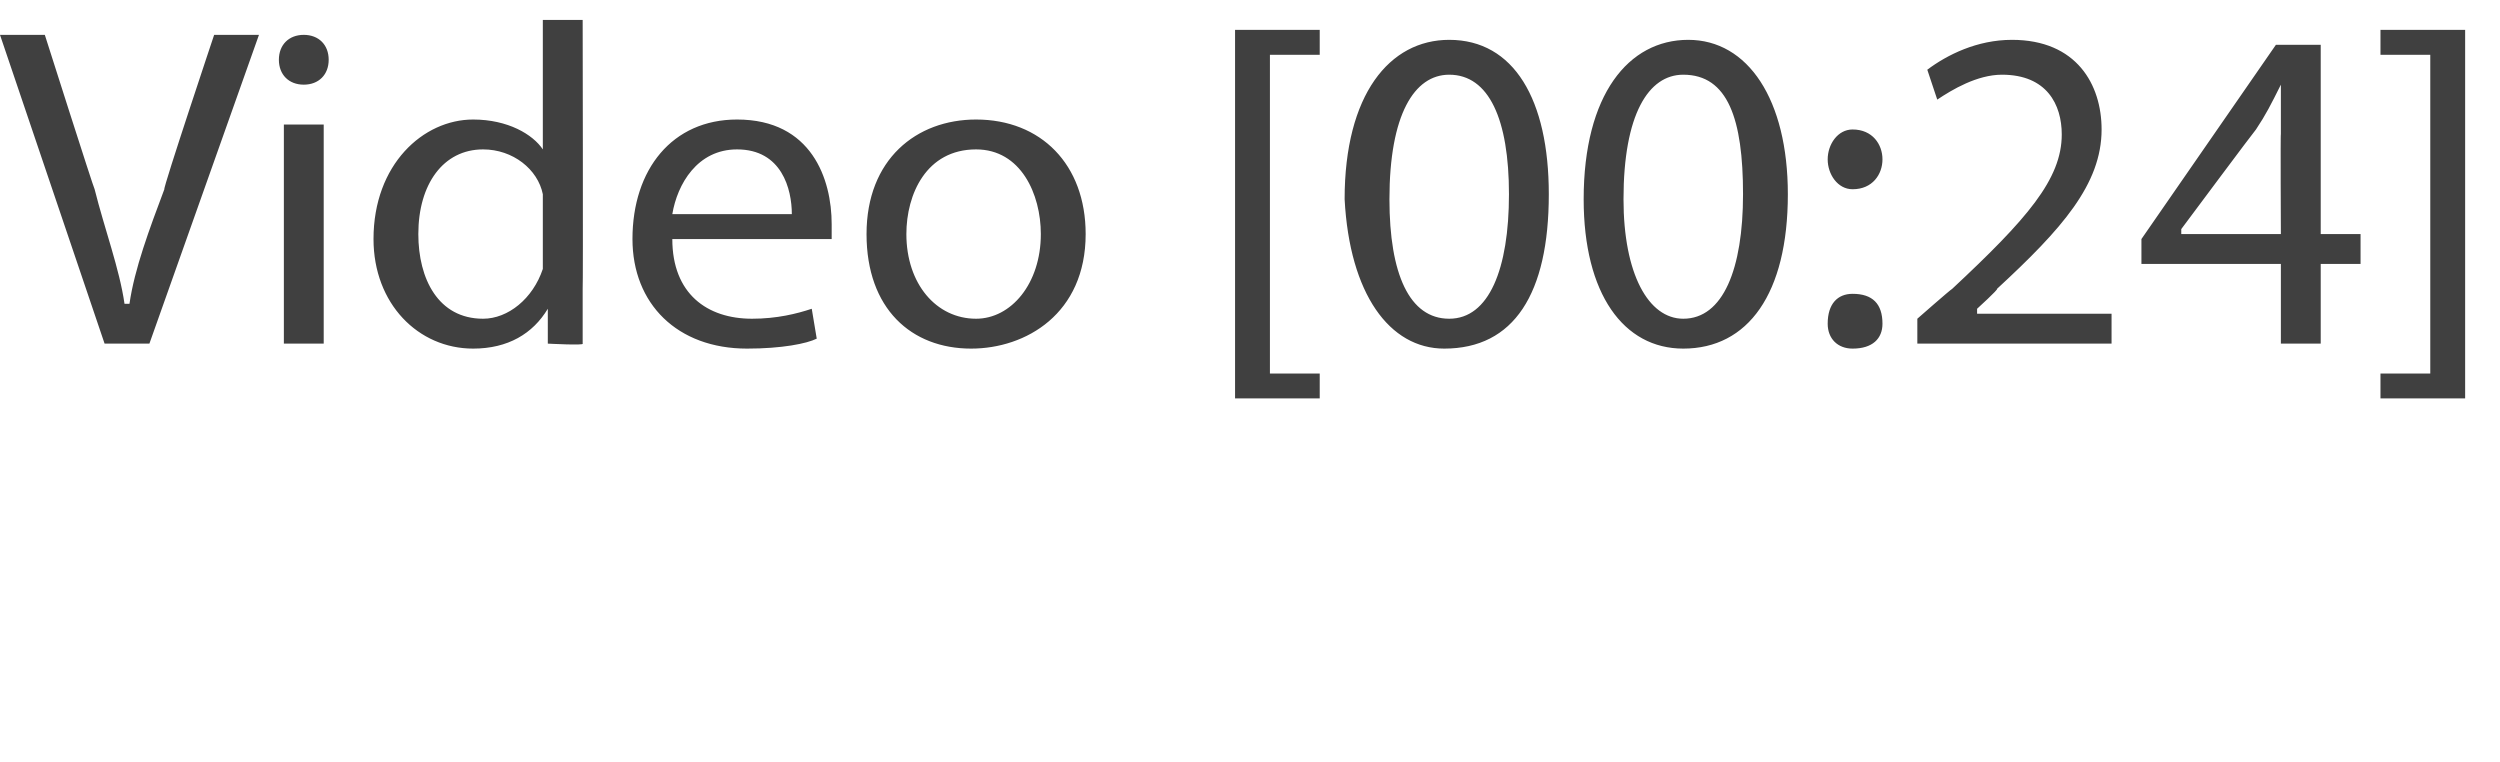 <?xml version="1.0" standalone="no"?><!DOCTYPE svg PUBLIC "-//W3C//DTD SVG 1.1//EN" "http://www.w3.org/Graphics/SVG/1.1/DTD/svg11.dtd"><svg xmlns="http://www.w3.org/2000/svg" version="1.1" width="50.2px" height="15.3px" viewBox="0 0 50.2 15.3">  <desc>Video 00:24</desc>  <defs/>  <g id="Polygon9121">    <path d="M 2.1 6.9 L 0 0.7 L 0.9 0.7 C 0.9 0.7 1.88 3.78 1.9 3.8 C 2.1 4.6 2.4 5.4 2.5 6.1 C 2.5 6.1 2.6 6.1 2.6 6.1 C 2.7 5.4 3 4.6 3.3 3.8 C 3.27 3.78 4.3 0.7 4.3 0.7 L 5.2 0.7 L 3 6.9 L 2.1 6.9 Z M 5.7 6.9 L 5.7 2.5 L 6.5 2.5 L 6.5 6.9 L 5.7 6.9 Z M 6.6 1.2 C 6.6 1.5 6.4 1.7 6.1 1.7 C 5.8 1.7 5.6 1.5 5.6 1.2 C 5.6 0.9 5.8 0.7 6.1 0.7 C 6.4 0.7 6.6 0.9 6.6 1.2 Z M 11.7 0.4 C 11.7 0.4 11.71 5.78 11.7 5.8 C 11.7 6.2 11.7 6.6 11.7 6.9 C 11.75 6.94 11 6.9 11 6.9 L 11 6.2 C 11 6.2 10.96 6.16 11 6.2 C 10.7 6.7 10.2 7 9.5 7 C 8.4 7 7.5 6.1 7.5 4.8 C 7.5 3.3 8.5 2.4 9.5 2.4 C 10.2 2.4 10.7 2.7 10.9 3 C 10.89 3.04 10.9 3 10.9 3 L 10.9 0.4 L 11.7 0.4 Z M 10.9 4.3 C 10.9 4.2 10.9 4 10.9 3.9 C 10.8 3.4 10.3 3 9.7 3 C 8.9 3 8.4 3.7 8.4 4.7 C 8.4 5.6 8.8 6.4 9.7 6.4 C 10.2 6.4 10.7 6 10.9 5.4 C 10.9 5.3 10.9 5.2 10.9 5.1 C 10.9 5.1 10.9 4.3 10.9 4.3 Z M 13.5 4.8 C 13.5 5.9 14.2 6.4 15.1 6.4 C 15.6 6.4 16 6.3 16.3 6.2 C 16.3 6.2 16.4 6.8 16.4 6.8 C 16.2 6.9 15.7 7 15 7 C 13.6 7 12.7 6.1 12.7 4.8 C 12.7 3.4 13.5 2.4 14.8 2.4 C 16.3 2.4 16.7 3.6 16.7 4.5 C 16.7 4.6 16.7 4.8 16.7 4.8 C 16.7 4.8 13.5 4.8 13.5 4.8 Z M 15.9 4.3 C 15.9 3.8 15.7 3 14.8 3 C 14 3 13.6 3.7 13.5 4.3 C 13.5 4.3 15.9 4.3 15.9 4.3 Z M 21.8 4.7 C 21.8 6.3 20.6 7 19.5 7 C 18.3 7 17.4 6.2 17.4 4.7 C 17.4 3.2 18.4 2.4 19.6 2.4 C 20.9 2.4 21.8 3.3 21.8 4.7 Z M 18.2 4.7 C 18.2 5.7 18.8 6.4 19.6 6.4 C 20.3 6.4 20.9 5.7 20.9 4.7 C 20.9 3.9 20.5 3 19.6 3 C 18.6 3 18.2 3.9 18.2 4.7 Z M 24.8 8 L 24.8 0.6 L 26.5 0.6 L 26.5 1.1 L 25.5 1.1 L 25.5 7.5 L 26.5 7.5 L 26.5 8 L 24.8 8 Z M 31.1 3.9 C 31.1 5.9 30.4 7 29 7 C 27.9 7 27.1 5.9 27 4 C 27 1.9 27.9 0.8 29.1 0.8 C 30.4 0.8 31.1 2 31.1 3.9 Z M 27.9 4 C 27.9 5.5 28.3 6.4 29.1 6.4 C 29.9 6.4 30.3 5.4 30.3 3.9 C 30.3 2.4 29.9 1.5 29.1 1.5 C 28.4 1.5 27.9 2.3 27.9 4 Z M 35.9 3.9 C 35.9 5.9 35.1 7 33.8 7 C 32.6 7 31.8 5.9 31.8 4 C 31.8 1.9 32.7 0.8 33.9 0.8 C 35.1 0.8 35.9 2 35.9 3.9 Z M 32.6 4 C 32.6 5.5 33.1 6.4 33.8 6.4 C 34.6 6.4 35 5.4 35 3.9 C 35 2.4 34.7 1.5 33.8 1.5 C 33.1 1.5 32.6 2.3 32.6 4 Z M 36.7 3.2 C 36.7 2.9 36.9 2.6 37.2 2.6 C 37.6 2.6 37.8 2.9 37.8 3.2 C 37.8 3.5 37.6 3.8 37.2 3.8 C 36.9 3.8 36.7 3.5 36.7 3.2 Z M 36.7 6.5 C 36.7 6.1 36.9 5.9 37.2 5.9 C 37.6 5.9 37.8 6.1 37.8 6.5 C 37.8 6.8 37.6 7 37.2 7 C 36.9 7 36.7 6.8 36.7 6.5 Z M 38.5 6.9 L 38.5 6.4 C 38.5 6.4 39.16 5.82 39.2 5.8 C 40.7 4.4 41.4 3.6 41.4 2.7 C 41.4 2.1 41.1 1.5 40.2 1.5 C 39.7 1.5 39.2 1.8 38.9 2 C 38.9 2 38.7 1.4 38.7 1.4 C 39.1 1.1 39.7 0.8 40.4 0.8 C 41.7 0.8 42.2 1.7 42.2 2.6 C 42.2 3.7 41.4 4.6 40.1 5.8 C 40.14 5.8 39.7 6.2 39.7 6.2 L 39.7 6.3 L 42.4 6.3 L 42.4 6.9 L 38.5 6.9 Z M 45.8 6.9 L 45.8 5.3 L 43 5.3 L 43 4.8 L 45.7 0.9 L 46.6 0.9 L 46.6 4.7 L 47.4 4.7 L 47.4 5.3 L 46.6 5.3 L 46.6 6.9 L 45.8 6.9 Z M 45.8 4.7 C 45.8 4.7 45.79 2.65 45.8 2.7 C 45.8 2.3 45.8 2 45.8 1.7 C 45.8 1.7 45.8 1.7 45.8 1.7 C 45.6 2.1 45.5 2.3 45.3 2.6 C 45.29 2.6 43.8 4.6 43.8 4.6 L 43.8 4.7 L 45.8 4.7 Z M 49.5 0.6 L 49.5 8 L 47.8 8 L 47.8 7.5 L 48.8 7.5 L 48.8 1.1 L 47.8 1.1 L 47.8 0.6 L 49.5 0.6 Z " stroke="none" fill="#404040"/>  </g></svg>